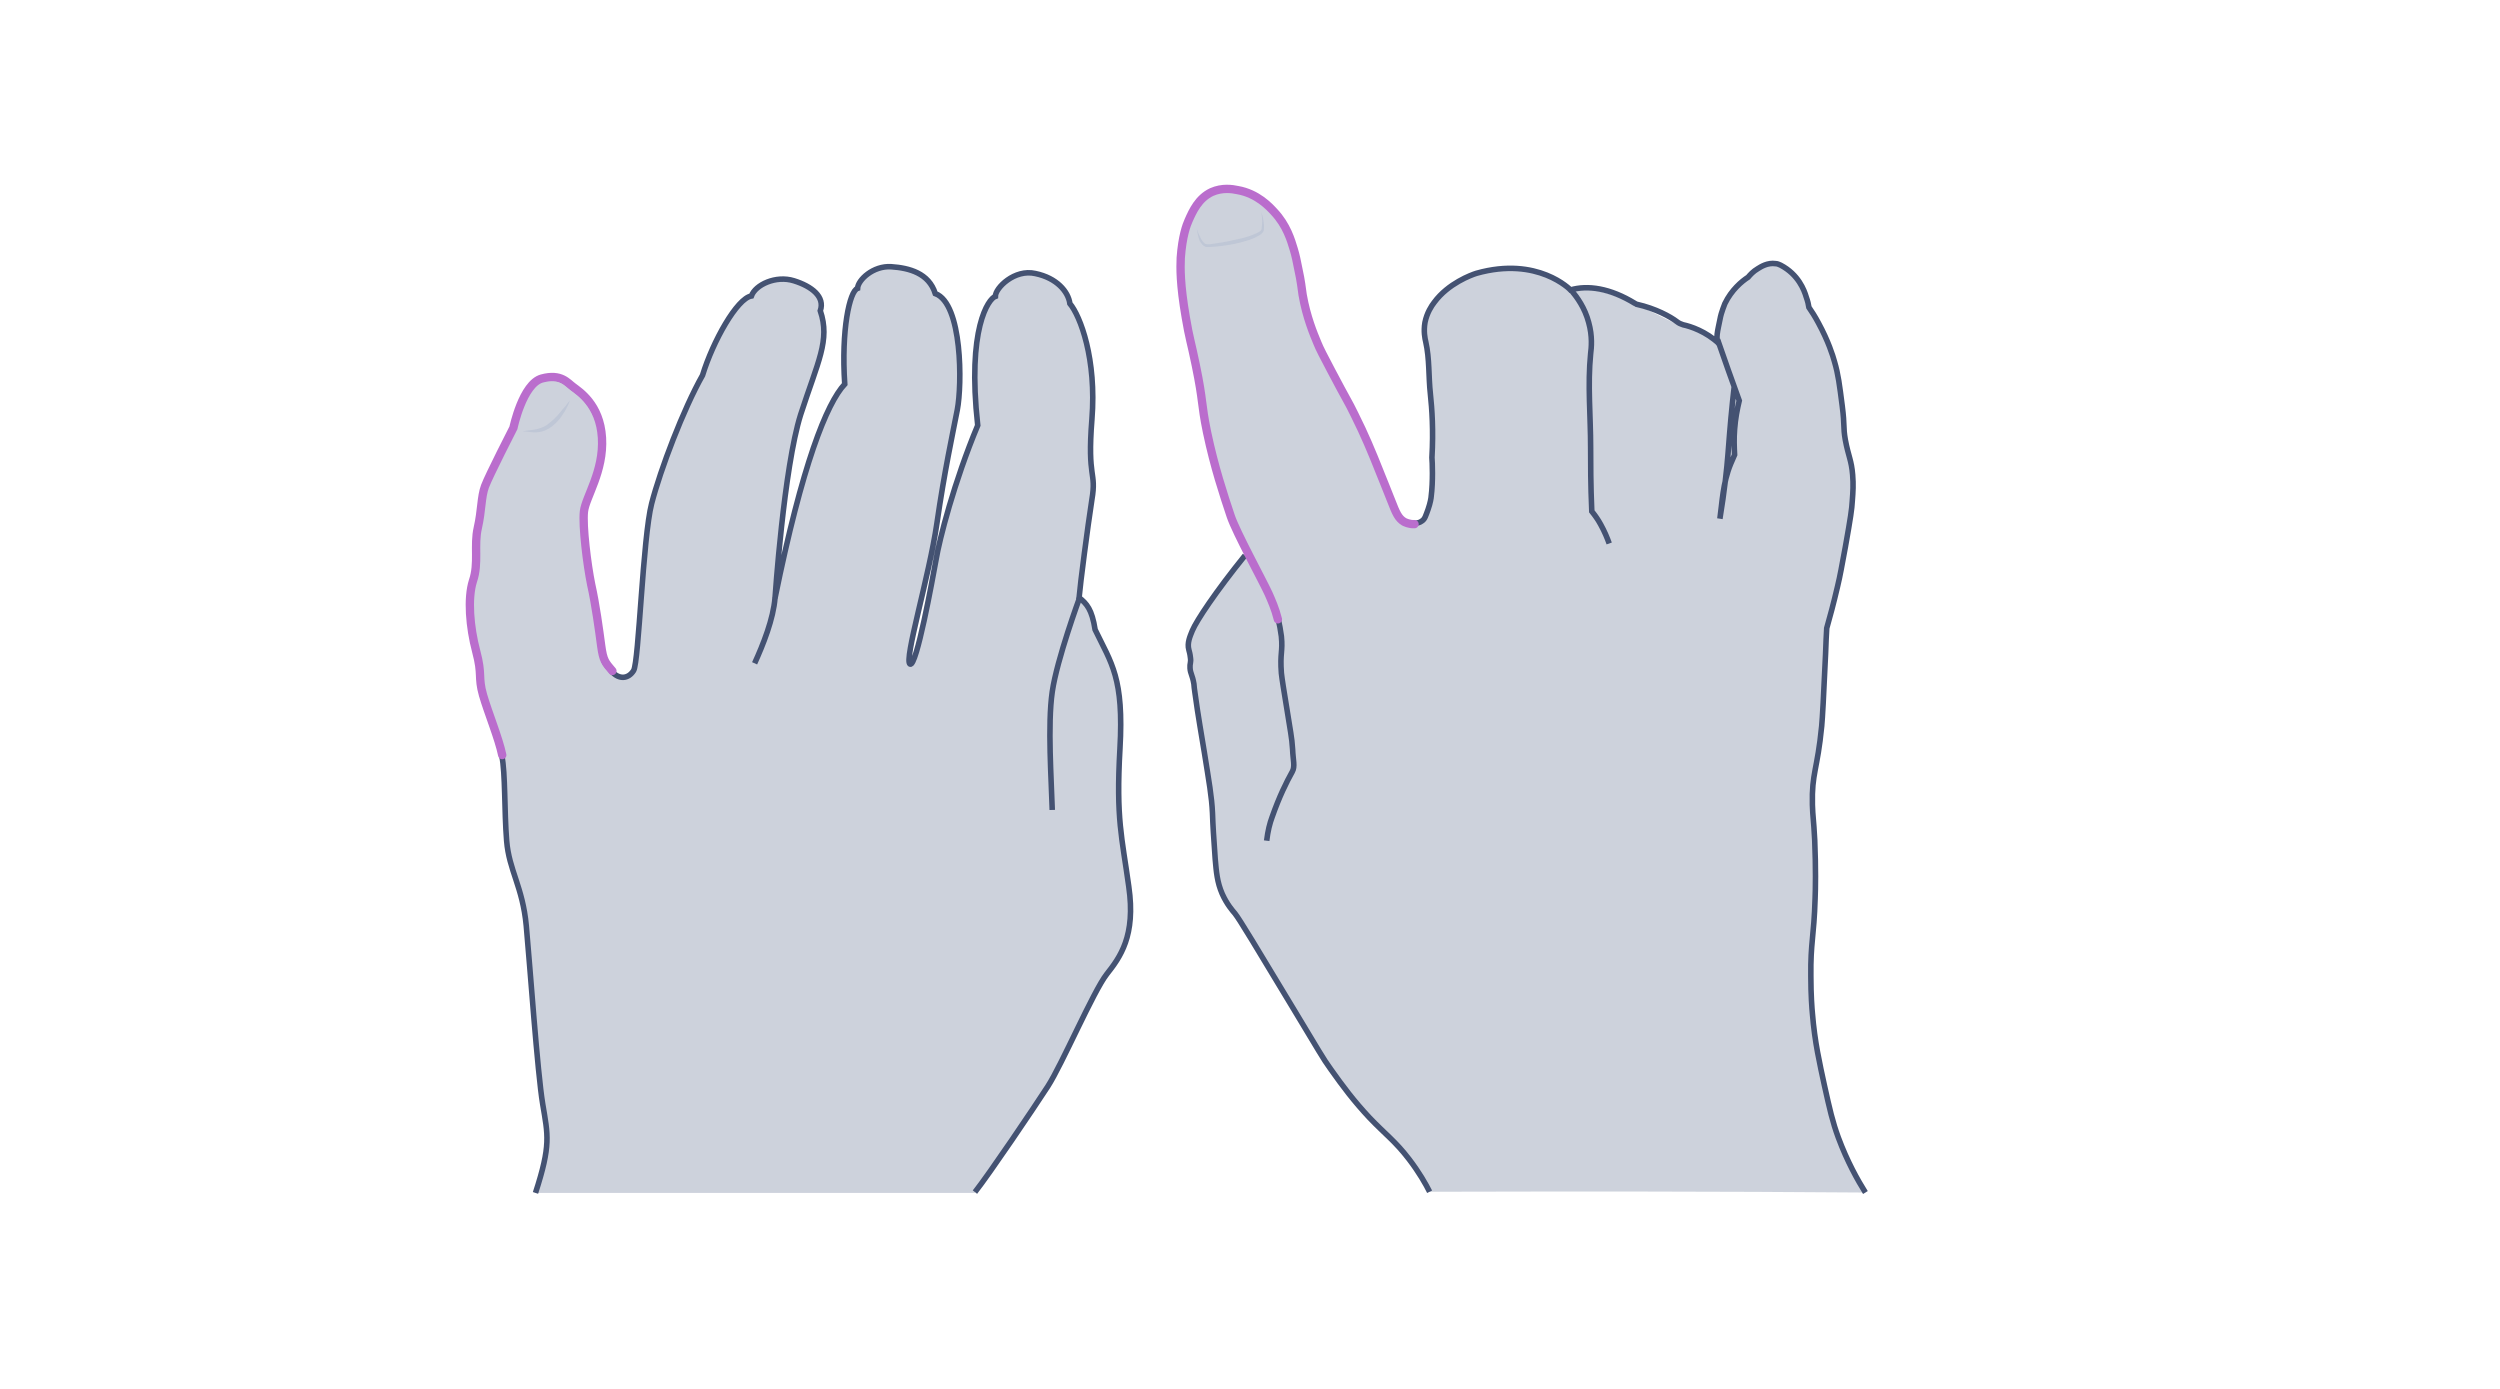 <svg width="900" height="500" viewBox="0 0 900 500" fill="none" xmlns="http://www.w3.org/2000/svg">
<path opacity="0.33" d="M350.977 429.161C356.313 422.383 372.176 398.876 377.224 391.088C382.271 383.301 393.664 356.765 398.423 350.708C403.182 344.651 408.951 337.008 406.355 319.125C403.904 301.243 401.74 295.042 403.183 269.516C404.625 243.99 400.154 238.942 394.241 226.684C393.087 219.329 391.213 217.31 388.473 215.147C388.905 210.099 391.501 190.053 393.087 179.814C394.818 169.575 391.357 172.748 393.087 150.971C394.818 129.195 388.905 113.764 385.156 109.293C384.579 104.967 380.397 100.063 372.753 98.477C365.254 96.746 358.332 103.669 358.332 106.697C355.88 107.563 348.093 118.234 351.986 153.134C343.478 173.469 338.142 194.38 336.988 201.446C335.69 208.513 329.921 240.384 327.614 239.086C325.307 237.788 334.536 207.359 337.276 188.467C340.016 169.575 342.901 156.451 344.631 147.51C346.362 138.569 346.506 109.293 336.7 105.688C334.392 98.333 327.326 96.458 320.836 96.025C314.346 95.593 308.866 100.784 308.722 103.813C305.838 104.823 302.809 118.811 304.107 138.28C297.617 145.203 288.82 167.123 279.014 215.291C279.014 215.291 282.186 168.421 288.243 149.241C294.445 130.06 298.915 122.561 295.31 111.889C297.041 106.842 292.281 103.092 285.792 101.073C279.302 99.054 271.947 102.515 270.505 106.553C265.313 107.418 256.66 122.849 252.911 135.108C245.989 147.366 237.768 168.998 234.596 181.256C231.423 193.514 229.981 238.365 228.106 241.394C226.231 244.422 222.914 244.711 220.318 241.826C217.723 238.942 217.001 238.077 216.28 232.741C215.559 227.261 214.261 217.743 212.675 210.676C211.233 203.609 209.502 189.621 210.079 184.429C210.656 179.237 217.29 170.007 216.569 157.893C215.848 145.779 208.204 141.165 206.185 139.578C204.166 138.136 201.859 134.675 194.937 136.55C188.014 138.425 184.697 154.288 184.697 154.288C184.697 154.288 175.9 171.45 174.458 175.343C173.016 179.237 173.304 183.996 171.862 190.342C170.42 196.687 172.295 203.033 170.132 209.378C168.113 215.724 168.978 226.107 171.285 234.76C173.593 243.413 171.862 243.845 173.737 250.479C175.612 256.969 179.361 265.91 180.659 272.111C181.957 278.313 181.525 292.013 182.39 302.685C183.255 313.357 188.159 319.27 189.456 333.258C190.754 347.247 193.494 386.185 195.369 397.434C197.244 408.683 198.398 412.144 192.773 429.45H350.977V429.161Z" fill="#697695"/>
<path d="M350.977 429.161C356.313 422.383 372.176 398.876 377.224 391.088C382.271 383.301 393.664 356.765 398.423 350.708C403.182 344.651 408.951 337.008 406.355 319.125C403.904 301.243 401.74 295.042 403.183 269.516C404.625 243.99 400.154 238.942 394.241 226.684C393.087 219.329 391.213 217.31 388.473 215.147C388.905 210.099 391.501 190.053 393.087 179.814C394.818 169.575 391.357 172.748 393.087 150.971C394.818 129.195 388.905 113.764 385.156 109.293C384.579 104.967 380.397 100.063 372.753 98.477C365.254 96.746 358.332 103.669 358.332 106.697C355.88 107.563 348.093 118.234 351.986 153.134C343.478 173.469 338.142 194.38 336.988 201.446C335.69 208.513 329.921 240.384 327.614 239.086C325.307 237.788 334.536 207.359 337.276 188.467C340.016 169.575 342.901 156.451 344.631 147.51C346.362 138.569 346.506 109.293 336.7 105.688C334.392 98.333 327.326 96.458 320.836 96.025C314.346 95.593 308.866 100.784 308.722 103.813C305.838 104.823 302.809 118.811 304.107 138.28C297.617 145.203 288.82 167.123 279.014 215.291C279.014 215.291 282.186 168.421 288.243 149.241C294.445 130.06 298.915 122.561 295.31 111.889C297.041 106.842 292.281 103.092 285.792 101.073C279.302 99.054 271.947 102.515 270.505 106.553C265.313 107.418 256.66 122.849 252.911 135.108C245.989 147.366 237.768 168.998 234.596 181.256C231.423 193.514 229.981 238.365 228.106 241.394C226.231 244.422 222.914 244.711 220.318 241.826C217.723 238.942 217.001 238.077 216.28 232.741C215.559 227.261 214.261 217.743 212.675 210.676C211.233 203.609 209.502 189.621 210.079 184.429C210.656 179.237 217.29 170.007 216.569 157.893C215.848 145.779 208.204 141.165 206.185 139.578C204.166 138.136 201.859 134.675 194.937 136.55C188.014 138.425 184.697 154.288 184.697 154.288C184.697 154.288 175.9 171.45 174.458 175.343C173.016 179.237 173.304 183.996 171.862 190.342C170.42 196.687 172.295 203.033 170.132 209.378C168.113 215.724 168.978 226.107 171.285 234.76C173.593 243.413 171.862 243.845 173.737 250.479C175.612 256.969 179.361 265.91 180.659 272.111C181.957 278.313 181.525 292.013 182.39 302.685C183.255 313.357 188.159 319.27 189.456 333.258C190.754 347.247 193.494 386.185 195.369 397.434C197.244 408.683 198.398 412.144 192.773 429.45" stroke="#445272" stroke-width="2" stroke-miterlimit="10"/>
<path d="M220.462 241.539C217.866 238.511 217.145 237.789 216.424 232.454C215.703 226.973 214.405 217.455 212.819 210.389C211.376 203.322 209.646 189.333 210.223 184.142C210.8 178.95 217.433 169.72 216.712 157.606C215.991 145.492 208.348 140.877 206.329 139.291C204.31 137.849 202.002 134.388 195.08 136.262C188.158 138.137 184.841 154.001 184.841 154.001C184.841 154.001 176.044 171.162 174.602 175.056C173.16 178.95 173.448 183.709 172.006 190.054C170.564 196.4 172.438 202.745 170.275 209.091C168.256 215.436 169.122 225.82 171.429 234.473C173.736 243.125 172.006 243.558 173.881 250.192C175.755 256.682 179.505 265.623 180.803 271.824" stroke="#BA6DCD" stroke-width="3" stroke-miterlimit="10" stroke-linecap="round"/>
<g opacity="0.5">
<path d="M188.159 155.298C189.89 154.865 191.765 154.865 193.495 154.433C195.226 154 196.668 153.279 197.966 152.125C199.264 151.116 200.562 149.818 201.715 148.376C202.292 147.655 202.869 146.933 203.446 146.357C204.023 145.636 204.455 144.914 205.176 144.193C204.888 145.059 204.455 145.924 204.023 146.789C203.59 147.655 203.157 148.376 202.581 149.241C201.571 150.827 200.273 152.269 198.831 153.423C197.389 154.577 195.514 155.442 193.639 155.586C191.765 155.875 190.034 155.298 188.159 155.298Z" fill="#B1BBD0"/>
</g>
<path d="M378.81 291.581C378.522 280.909 377.079 261.007 378.81 249.037C380.541 237.212 388.617 215.291 388.617 215.291" stroke="#445272" stroke-width="2" stroke-miterlimit="10"/>
<path d="M271.658 238.798C274.687 232.164 278.436 222.79 279.013 215.146" stroke="#445272" stroke-width="2" stroke-miterlimit="10"/>
<path opacity="0.33" d="M514.662 429.034C513.269 426.248 510.9 422.068 507.277 417.33C502.261 410.782 498.917 408.552 492.926 402.282C487.213 396.151 483.59 391.275 479.132 385.005C475.927 380.546 475.509 379.431 465.198 362.432C452.519 341.393 446.249 330.943 444.577 328.853C443.741 327.877 441.651 325.509 439.978 321.747C438.167 317.567 437.888 313.944 437.47 309.207C436.913 301.265 436.634 297.224 436.495 292.765C436.216 286.634 435.241 281.479 433.569 270.89C432.594 264.62 431.479 259.046 430.086 248.735C429.946 248.178 429.946 247.342 429.807 246.227C429.25 242.883 428.553 242.605 428.414 240.515C428.274 238.843 428.832 238.564 428.553 236.753C428.414 235.359 428.135 234.523 427.996 233.966C427.299 231.458 428.414 229.089 429.25 226.999C430.782 223.376 437.61 213.066 448.199 199.968C446.806 196.485 444.995 191.608 443.044 185.756C440.536 178.232 437.192 168.2 434.544 155.66C432.315 144.792 433.29 145.07 430.504 131.555C428.832 123.334 428.135 121.801 426.881 114.277C424.791 102.155 424.93 96.443 425.07 92.82C425.627 85.017 427.16 80.976 427.856 79.444C429.389 75.96 431.479 71.362 436.216 69.133C439.978 67.461 443.601 68.018 445.552 68.436C452.658 69.69 456.977 74.428 458.649 76.239C463.247 81.116 464.78 86.55 465.755 89.754C466.452 91.984 466.87 94.213 467.427 97C468.403 101.459 468.542 103.409 468.96 106.196C470.353 114.138 472.861 120.129 474.255 123.474C475.091 125.564 476.484 128.211 479.271 133.506C485.123 144.652 485.123 144.095 487.631 149.25C491.254 156.496 493.762 162.487 496.966 170.569C497.245 171.126 499.892 177.953 500.868 180.322C502.54 184.641 503.376 186.592 505.466 187.846C505.744 187.985 508.949 189.657 511.457 187.846C512.572 187.149 512.851 185.895 513.687 183.666C514.523 181.297 514.801 179.347 514.801 179.068C515.498 173.634 515.219 166.667 515.08 164.995C515.637 155.102 515.08 147.439 514.523 142.144C513.826 135.874 514.244 129.465 512.851 123.334C512.572 122.22 512.015 119.572 512.572 116.367C513.269 112.884 514.941 110.376 515.916 109.122C520.932 102.295 529.292 99.369 531.103 98.672C531.8 98.393 547.127 93.656 561.2 102.016C562.872 102.991 563.986 104.942 564.962 104.663C571.51 102.713 580.289 105.778 588.927 109.54C594.361 112.048 599.656 114.835 604.115 116.925C605.369 116.925 612.475 118.318 618.466 123.892C616.934 122.498 618.048 118.875 618.745 115.253C619.302 112.187 620.417 109.958 620.556 109.401C622.925 104.524 626.548 101.459 628.916 99.926C629.613 99.09 630.728 97.836 632.4 96.861C633.514 96.164 636.022 94.631 638.948 95.049C641.456 95.328 642.989 96.861 644.8 98.533C648.005 101.598 649.259 105.221 649.817 106.893C650.374 108.425 650.653 109.679 650.792 110.655C651.767 112.048 653.021 113.999 654.275 116.367C657.759 122.777 659.431 128.072 659.988 130.162C661.381 134.899 661.799 138.522 662.775 146.046C663.75 153.709 663.053 153.43 663.889 158.307C665.004 164.299 666.119 165.692 666.537 170.987C666.815 174.47 666.676 176.839 666.397 180.461C666.258 183.109 665.84 186.174 663.889 197.042C662.635 203.73 662.078 207.074 661.103 211.115C659.709 217.106 658.316 222.262 657.201 226.163C657.062 228.393 656.923 231.597 656.783 235.499C656.087 250.825 655.669 258.489 655.39 261.415C653.857 277.16 651.767 278.274 652.046 289.7C652.185 294.298 652.464 294.437 652.882 302.519C653.3 312.551 653.161 320.214 653.021 323.419C652.603 337.492 651.349 339.164 651.489 351.425C651.489 358.252 651.907 363.408 652.046 364.801C652.882 375.251 654.693 382.915 656.365 390.717C658.316 399.495 659.291 403.815 661.381 409.528C664.586 418.166 668.348 424.854 671.135 429.313C619.442 428.895 567.052 428.895 514.662 429.034Z" fill="#697695"/>
<g opacity="0.5">
<path d="M430.782 82.09C431.2 83.483 431.758 84.876 432.454 86.13C432.872 86.688 433.29 87.384 433.708 87.663C433.987 87.802 434.266 87.942 434.544 87.942C434.823 87.942 435.241 87.942 435.52 87.942C438.446 87.524 441.372 87.106 444.158 86.409C447.084 85.852 449.871 85.155 452.518 83.901C453.076 83.622 453.772 83.204 454.051 82.786C454.19 82.508 454.19 82.368 454.19 81.95L454.33 80.836C454.469 79.442 454.33 77.91 454.051 76.377C454.608 77.77 454.887 79.303 455.026 80.836V81.95C455.026 82.229 455.026 82.786 454.887 83.204C454.469 84.04 453.772 84.458 453.076 84.876C450.428 86.409 447.363 87.106 444.437 87.802C441.511 88.36 438.585 88.778 435.52 88.917C435.102 88.917 434.823 88.917 434.405 88.917C433.987 88.917 433.569 88.638 433.151 88.36C432.454 87.802 432.176 87.106 431.758 86.409C431.34 85.155 431.061 83.622 430.782 82.09Z" fill="#B1BBD0"/>
</g>
<path d="M514.663 429.035C513.269 426.248 510.901 422.068 507.278 417.331C502.262 410.782 498.918 408.553 492.926 402.283C487.214 396.152 483.591 391.275 479.132 385.005C475.928 380.546 475.51 379.432 465.199 362.433C452.519 341.393 446.249 330.943 444.577 328.853C443.741 327.878 441.651 325.509 439.979 321.747C438.168 317.567 437.889 313.945 437.471 309.207C436.914 301.265 436.635 297.224 436.496 292.766C436.217 286.635 435.242 281.48 433.57 270.89C432.594 264.62 431.48 259.047 430.086 248.736C429.947 248.179 429.947 247.343 429.808 246.228C429.25 242.884 428.554 242.605 428.414 240.515C428.275 238.843 428.832 238.564 428.554 236.753C428.414 235.36 428.136 234.524 427.996 233.966C427.3 231.458 428.414 229.09 429.25 227C430.783 223.377 437.61 213.066 448.2 199.969" stroke="#445272" stroke-width="2" stroke-miterlimit="10"/>
<path d="M509.646 188.403C510.342 188.263 511.178 188.124 511.875 187.567C512.99 186.87 513.268 185.616 514.104 183.386C514.94 181.018 515.219 179.067 515.219 178.788C515.916 173.354 515.637 166.388 515.498 164.716C516.055 154.823 515.498 147.159 514.94 141.865C514.244 135.595 514.662 129.185 513.268 123.055C512.99 121.94 512.432 119.293 512.99 116.088C513.686 112.604 515.358 110.096 516.334 108.842C521.35 102.015 529.71 98.95 531.521 98.392C553.675 92.122 565.379 104.384 565.379 104.384C571.51 102.572 579.591 103.687 588.648 109.26C588.788 109.4 589.066 109.4 589.206 109.539C596.033 111.072 601.328 113.998 603.696 115.809C604.393 116.367 605.09 116.645 605.926 116.924C608.573 117.481 614.147 119.293 618.884 123.751C617.351 122.358 618.466 118.735 619.163 115.112C619.72 112.047 620.835 109.818 620.974 109.26C623.343 104.384 626.965 101.318 629.334 99.786C630.031 98.95 631.145 97.696 632.817 96.72C633.932 96.024 636.301 94.491 639.227 94.909C639.784 94.909 640.481 95.188 641.038 95.466C647.447 98.81 649.538 104.523 650.234 106.892C650.792 108.424 651.07 109.678 651.21 110.654C652.185 112.047 653.439 113.998 654.693 116.367C658.176 122.776 659.848 128.071 660.406 130.161C661.799 134.898 662.217 138.521 663.192 146.045C664.168 153.708 663.471 153.43 664.307 158.306C665.422 164.298 666.536 165.691 666.954 170.986C667.233 174.469 667.094 176.838 666.815 180.46C666.676 183.108 666.258 186.173 664.307 197.041C663.053 203.729 662.496 207.073 661.52 211.114C660.127 217.105 658.734 222.261 657.619 226.162C657.48 228.392 657.34 231.596 657.201 235.498C656.504 250.824 656.086 258.488 655.808 261.414C654.275 277.159 652.185 278.273 652.464 289.699C652.603 294.297 652.882 294.436 653.3 302.518C653.718 312.55 653.578 320.213 653.439 323.418C653.021 337.491 651.767 339.163 651.906 351.424C651.906 358.251 652.324 363.407 652.464 364.8C653.3 375.25 655.111 382.914 656.783 390.716C658.734 399.495 659.709 403.814 661.799 409.527C665.004 418.165 668.766 424.854 671.552 429.312" stroke="#445272" stroke-width="2" stroke-miterlimit="10"/>
<path d="M624.319 139.218C624.179 140.472 624.04 141.865 623.761 144.234C622.786 153.569 622.368 160.118 622.089 163.322C621.671 168.757 620.835 176.559 619.163 186.731C619.999 181.018 620.138 174.051 623.065 166.945C623.483 165.83 624.04 164.855 624.458 163.74C624.319 161.093 624.179 157.888 624.458 154.544C624.737 150.643 625.433 147.16 626.13 144.234C623.482 136.849 620.835 129.603 618.327 122.219" stroke="#445272" stroke-width="2" stroke-miterlimit="10"/>
<path d="M579.313 195.65C578.617 193.699 577.641 191.33 576.248 188.822C575.273 187.011 574.158 185.478 573.043 184.085C572.625 174.471 572.625 166.668 572.625 161.095C572.625 149.808 571.511 138.522 572.625 127.376C572.904 125.146 573.322 121.106 571.929 116.09C570.535 110.795 567.749 107.033 565.798 104.664" stroke="#445272" stroke-width="2" stroke-miterlimit="10"/>
<path d="M456.002 302.658C456.42 299.175 457.117 296.388 457.953 294.159C460.6 286.635 463.108 281.619 465.198 277.857C466.313 275.906 465.477 273.677 465.337 269.775C465.059 265.177 464.501 263.227 463.247 255.006C462.133 248.179 461.575 244.835 461.297 242.326C460.739 234.942 461.854 234.802 461.297 229.09C461.018 226.86 460.6 224.77 460.182 222.959" stroke="#445272" stroke-width="2" stroke-miterlimit="10"/>
<path d="M460.043 222.958C459.067 219.057 457.674 215.992 456.699 213.762C454.609 209.164 444.995 191.608 443.044 185.756C440.536 178.232 437.192 168.2 434.544 155.66C432.315 144.792 433.29 145.07 430.504 131.555C428.832 123.334 428.135 121.801 426.881 114.277C424.791 102.155 424.93 96.443 425.07 92.82C425.627 85.017 427.16 80.976 427.856 79.444C429.389 75.96 431.479 71.362 436.216 69.133C439.978 67.461 443.601 68.018 445.552 68.436C452.658 69.69 456.977 74.428 458.649 76.239C463.247 81.116 464.78 86.55 465.755 89.754C466.452 91.984 466.87 94.213 467.427 97C468.403 101.459 468.542 103.409 468.96 106.196C470.353 114.138 472.861 120.129 474.255 123.474C475.091 125.564 476.484 128.211 479.271 133.506C485.123 144.652 485.123 144.095 487.631 149.25C491.254 156.496 493.762 162.487 496.966 170.569C497.245 171.126 499.892 177.953 500.868 180.322C502.54 184.641 503.376 186.592 505.466 187.846C505.744 187.985 507.416 188.821 509.228 188.682" stroke="#BA6DCD" stroke-width="3" stroke-miterlimit="10" stroke-linecap="round"/>
</svg>
